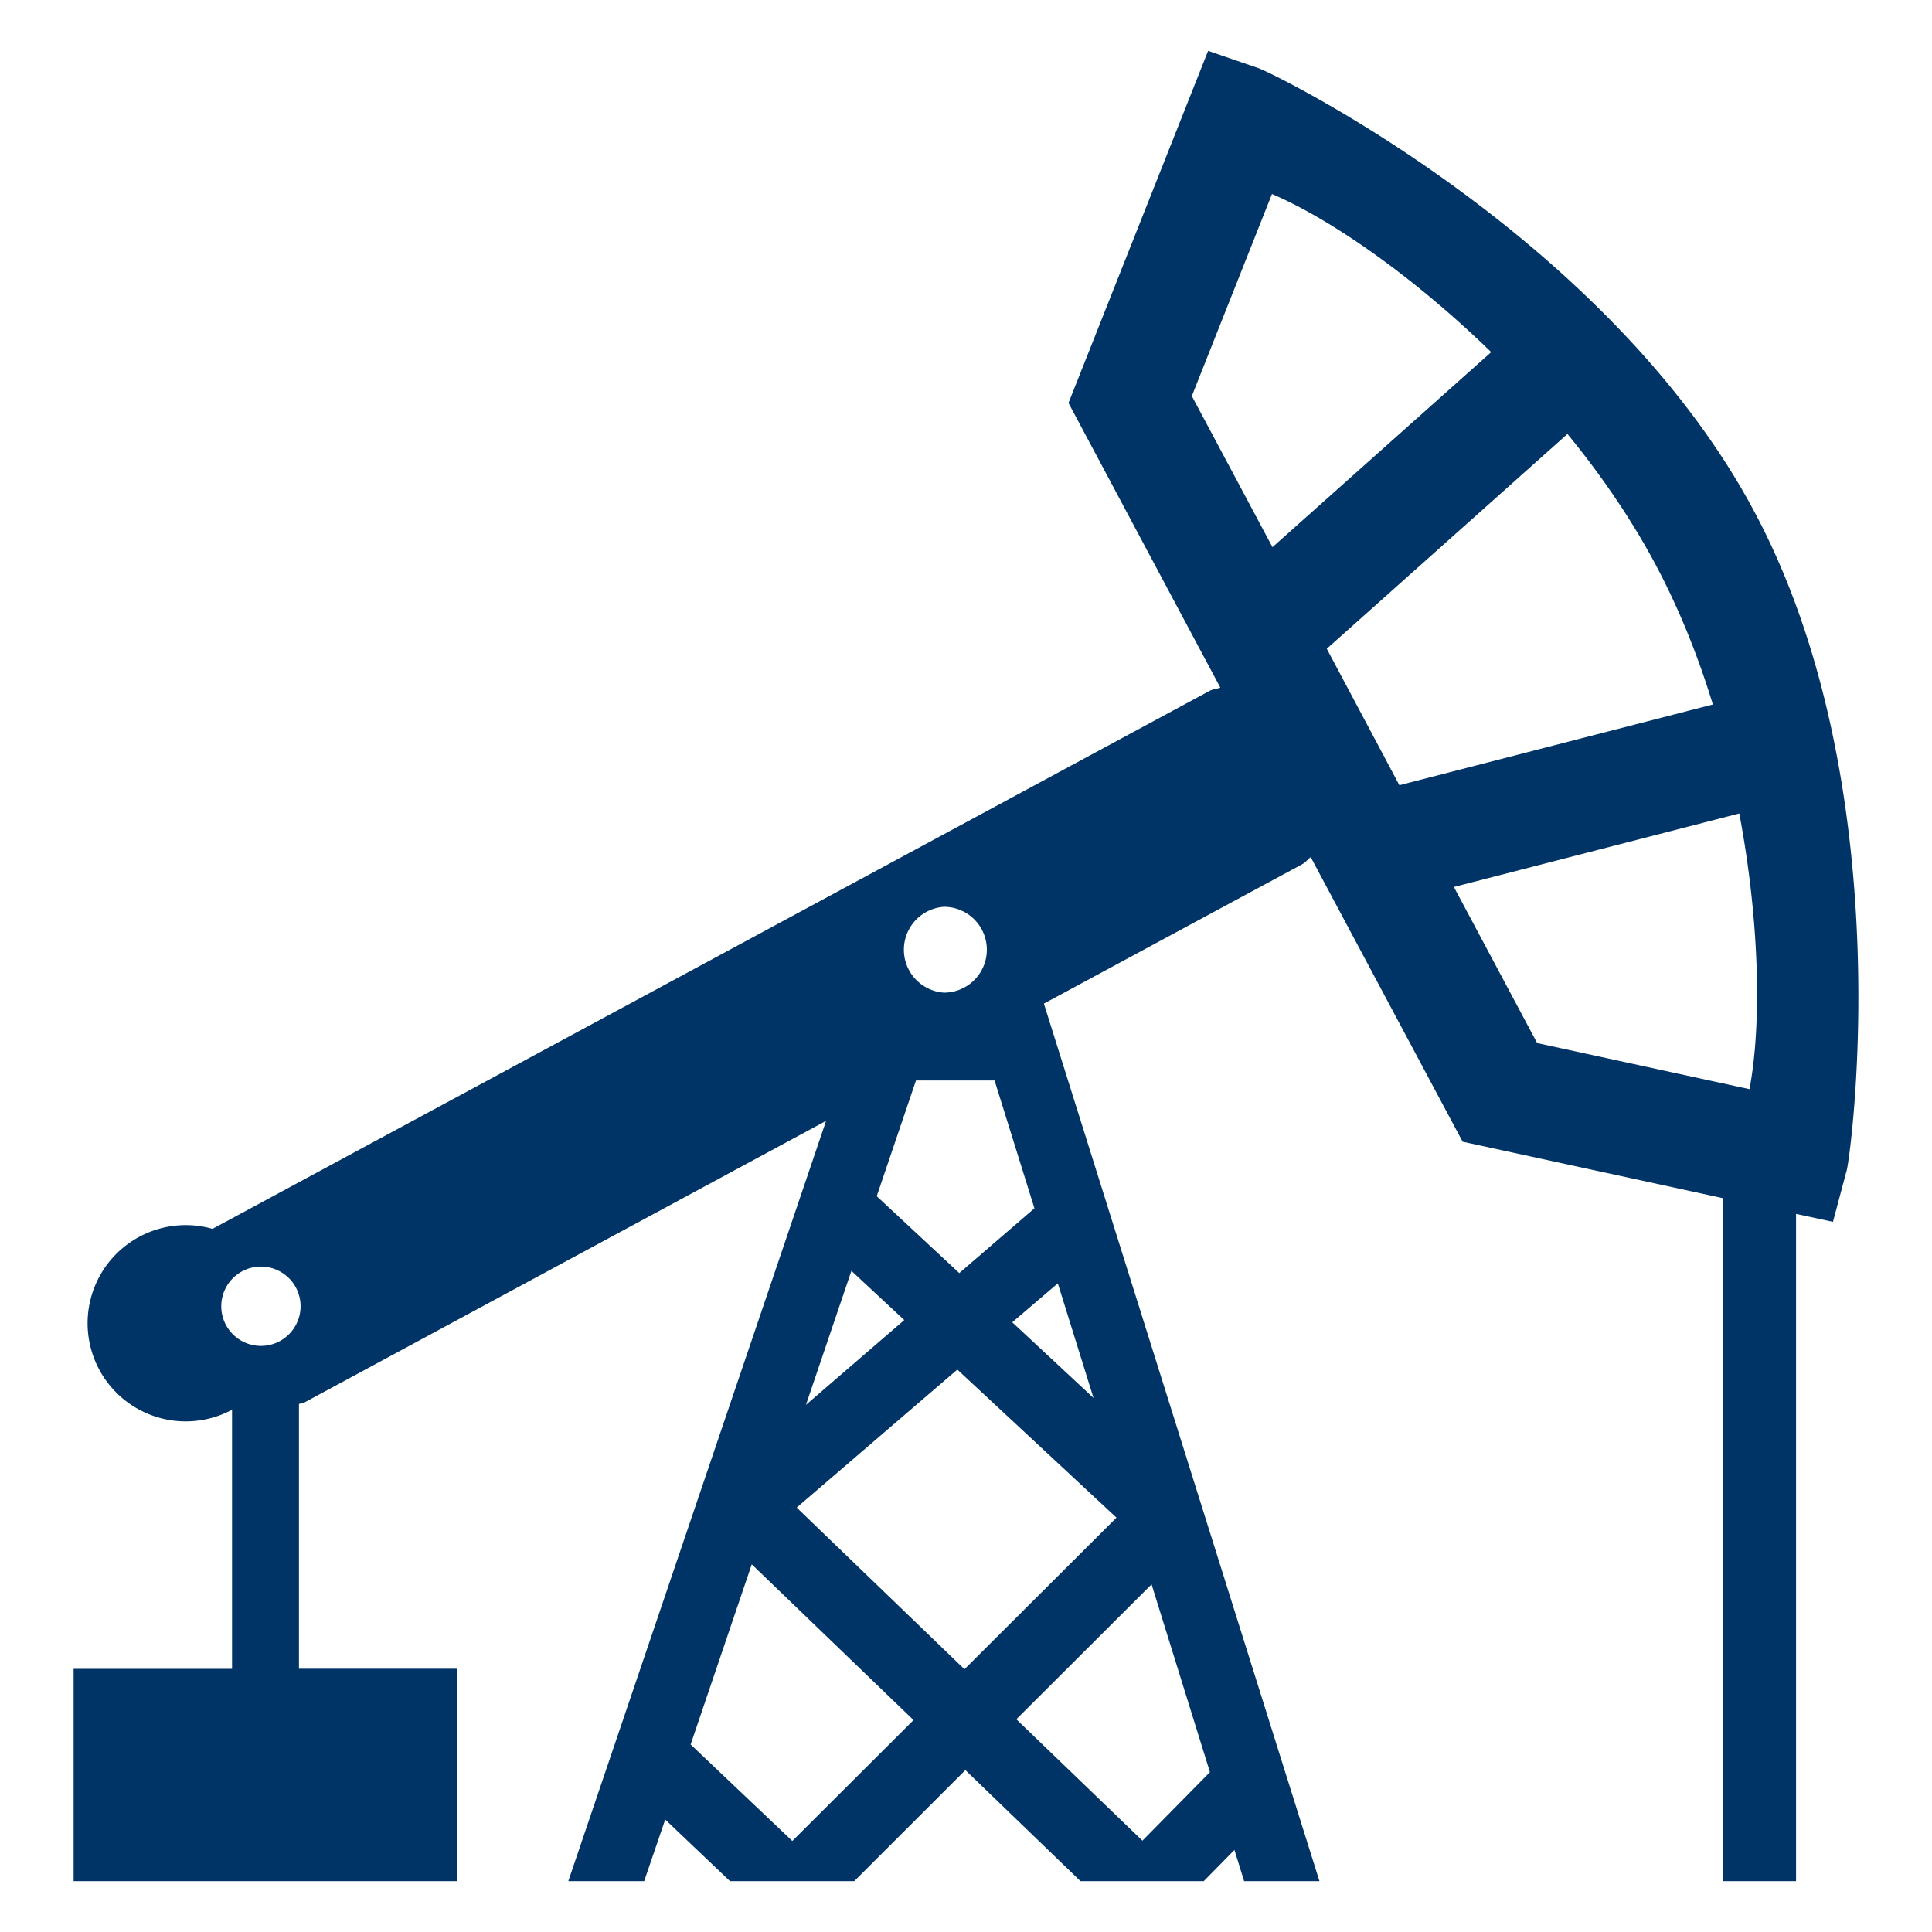 <svg xmlns="http://www.w3.org/2000/svg" width="19" height="19" viewBox="0 0 19 19"><path d="M17.252 5.03C15.811 2.328 12.538.727 12.378.671L11.881.5l-1.373 3.463 1.493 2.799c-.034.014-.071.014-.105.032L2.09 12.085a.965.965 0 1 0 .192 1.779v2.548H.724V18.5h3.773v-2.089H2.94v-2.603c.021-.01.042-.008.062-.02l5.122-2.765L5.589 18.5h.746l.207-.606.637.606h1.222l1.093-1.092 1.132 1.092h1.212l.302-.307.095.307h.741l-2.71-8.63 2.541-1.371c.032-.018.054-.047.083-.07l1.494 2.799 2.559.555V18.5h.72v-6.562l.363.078.136-.509c.042-.163.533-3.774-.91-6.477zM2.566 13.236a.39.39 0 1 1 0-.78.39.39 0 0 1 0 .78zm7.607-1.353l-.739.637-.812-.756.386-1.138h.773l.392 1.257zm-1.8.615l.52.484-.967.834.447-1.318zm-.581 5.607l-1-.949.601-1.772 1.591 1.532-1.192 1.189zm4.107-.677l-.664.674-1.24-1.194 1.33-1.327.574 1.847zm-2.414-1.012l-1.65-1.59 1.58-1.357 1.565 1.456-1.495 1.491zm1.269-2.668l-.799-.744.448-.383.351 1.127zm-1.471-4.83a.421.421 0 0 1 0 .844.423.423 0 0 1 0-.844zm3.231-3.537l-.793-1.486.788-1.987c.567.241 1.381.801 2.156 1.555l-2.151 1.918zm.534.999l2.367-2.112c.325.396.622.827.865 1.281.234.439.421.907.565 1.379l-3.083.794-.714-1.342zm1.25 2.343L17.105 8c.204 1.084.218 2.094.1 2.711l-2.088-.453-.819-1.535z" fill="#036"/></svg>